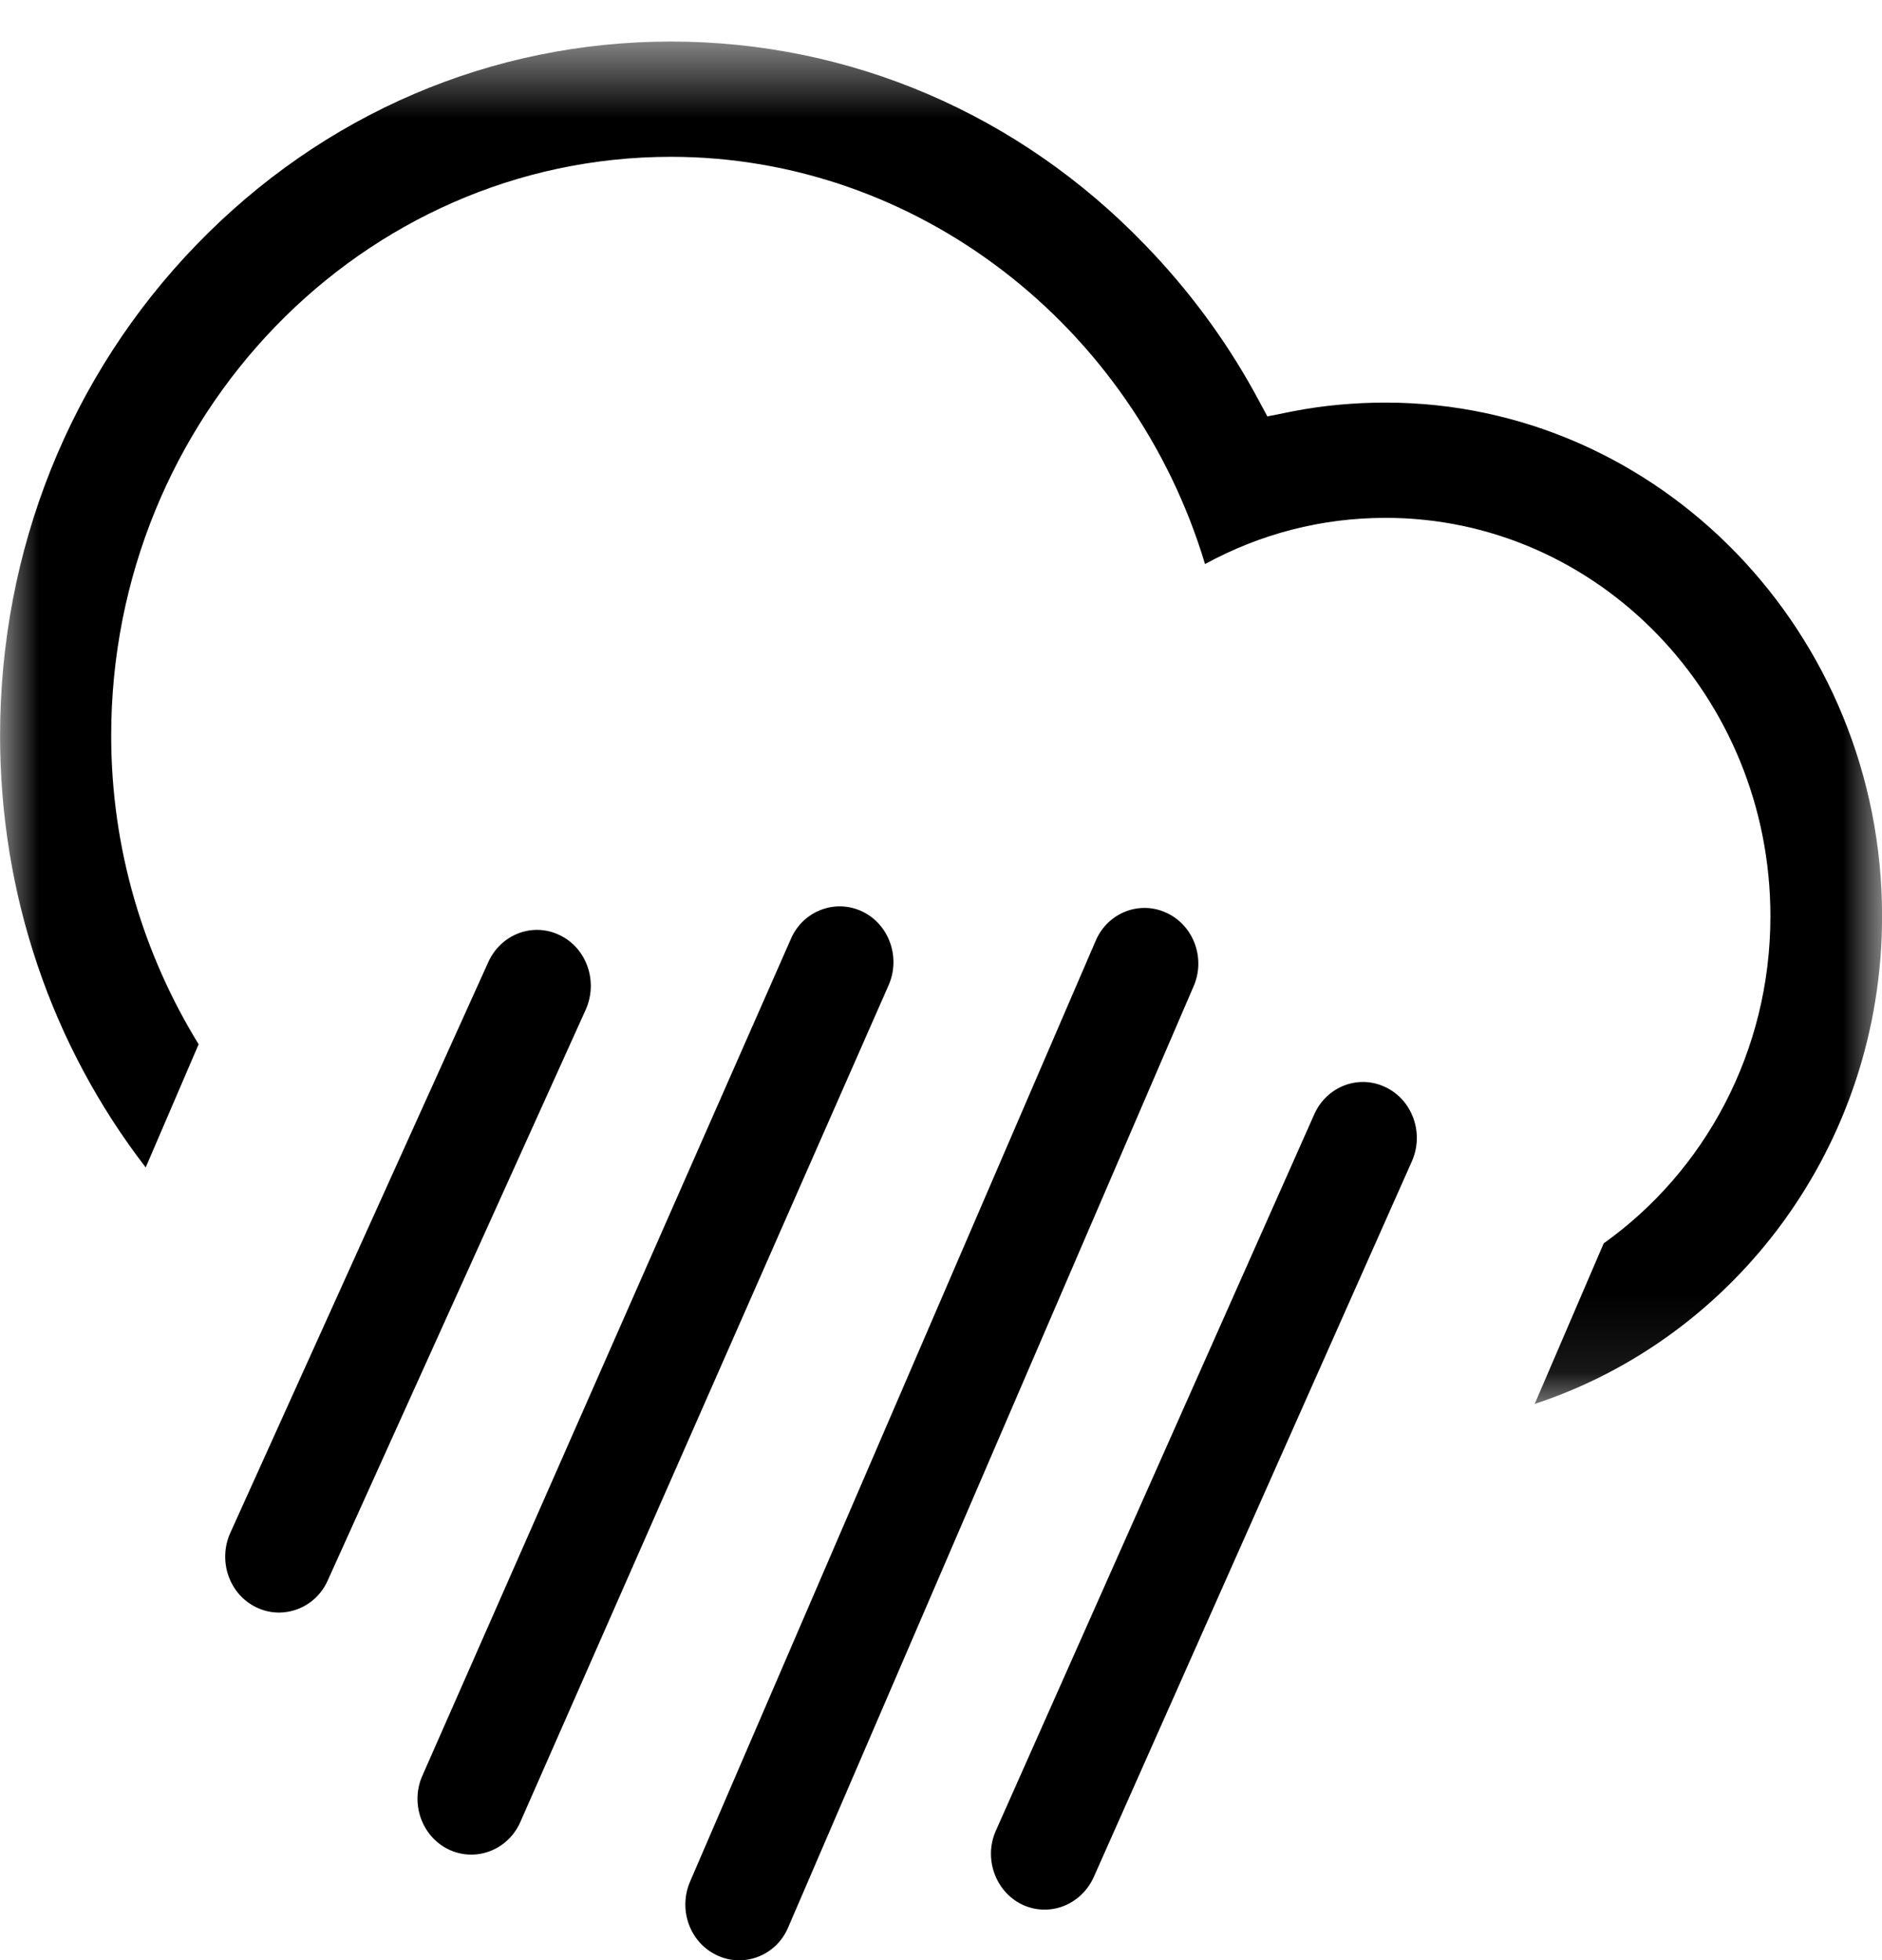<svg width="24" height="25" viewBox="0 0 24 25" version="1.1" xmlns="http://www.w3.org/2000/svg" xmlns:xlink="http://www.w3.org/1999/xlink">
<title>Heavy Rain</title>
<desc>Created using Figma</desc>
<g id="Canvas" transform="translate(-529 -1567)">
<g id="Page 1">
<g id="Fill 1">
<use xlink:href="#path0_fill" transform="translate(531.872 1578.86)" fill="#000000"/>
</g>
<g id="Fill 3">
<use xlink:href="#path1_fill" transform="translate(534.324 1578.56)" fill="#000000"/>
</g>
<g id="Fill 5">
<use xlink:href="#path2_fill" transform="translate(541.637 1580.8)" fill="#000000"/>
</g>
<g id="Fill 7">
<use xlink:href="#path3_fill" transform="translate(537.74 1578.58)" fill="#000000"/>
</g>
<g id="Group 11">
<mask id="mask0_outline" mask-type="alpha">
<g id="Clip 10">
<use xlink:href="#path4_fill" transform="translate(529.001 1567.53)" fill="#000000"/>
</g>
</mask>
<g id="Fill 9" mask="url(#mask0_outline)">
<use xlink:href="#path5_fill" transform="translate(529.001 1567.53)" fill="#000000"/>
</g>
</g>
</g>
</g>
<defs>
<path id="path0_fill" fill-rule="evenodd" d="M 4.265 0.067C 4.609 0.231 4.756 0.654 4.6 1.012L 1.307 8.298C 1.151 8.651 0.739 8.806 0.398 8.641C 0.053 8.477 -0.094 8.053 0.062 7.697L 3.355 0.411C 3.515 0.056 3.922 -0.1 4.265 0.067"/>
<path id="path1_fill" fill-rule="evenodd" d="M 5.673 0.066C 6.016 0.23 6.165 0.655 6.006 1.01L 1.309 11.684C 1.149 12.039 0.741 12.193 0.396 12.028C 0.055 11.863 -0.096 11.441 0.064 11.084L 4.764 0.41C 4.92 0.056 5.329 -0.099 5.673 0.066"/>
<path id="path2_fill" fill-rule="evenodd" d="M 5.033 0.067C 5.377 0.231 5.525 0.654 5.369 1.009L 1.309 10.145C 1.145 10.501 0.74 10.655 0.395 10.49C 0.058 10.326 -0.097 9.903 0.064 9.546L 4.124 0.41C 4.283 0.055 4.69 -0.1 5.033 0.067"/>
<path id="path3_fill" fill-rule="evenodd" d="M 6.145 0.067C 6.488 0.231 6.637 0.654 6.478 1.007L 1.307 13.012C 1.151 13.368 0.739 13.521 0.398 13.356C 0.053 13.191 -0.094 12.77 0.062 12.414L 5.236 0.411C 5.392 0.056 5.801 -0.1 6.145 0.067"/>
<path id="path4_fill" fill-rule="evenodd" d="M 1.6263e-19 0L 23.999 0L 23.999 17.375L 0 17.375L 1.6263e-19 0Z"/>
<path id="path5_fill" fill-rule="evenodd" d="M 17.669 4.605C 17.274 4.605 16.878 4.64 16.491 4.715L 16.161 4.781L 15.999 4.481C 15.621 3.794 15.15 3.16 14.602 2.594C 12.99 0.921 10.838 0 8.555 0C 6.267 0 4.119 0.921 2.502 2.594C 0.888 4.264 0 6.489 0 8.852C 0 10.88 0.654 12.797 1.857 14.36L 2.532 12.789C 1.831 11.648 1.417 10.304 1.417 8.852C 1.417 4.782 4.62 1.47 8.555 1.47C 11.687 1.47 14.45 3.619 15.366 6.664C 16.074 6.278 16.852 6.075 17.669 6.075C 20.376 6.075 22.576 8.354 22.576 11.155C 22.576 12.887 21.735 14.412 20.45 15.328L 19.57 17.376C 22.128 16.535 24 14.077 24 11.155C 24 7.543 21.156 4.605 17.669 4.605"/>
</defs>
</svg>
